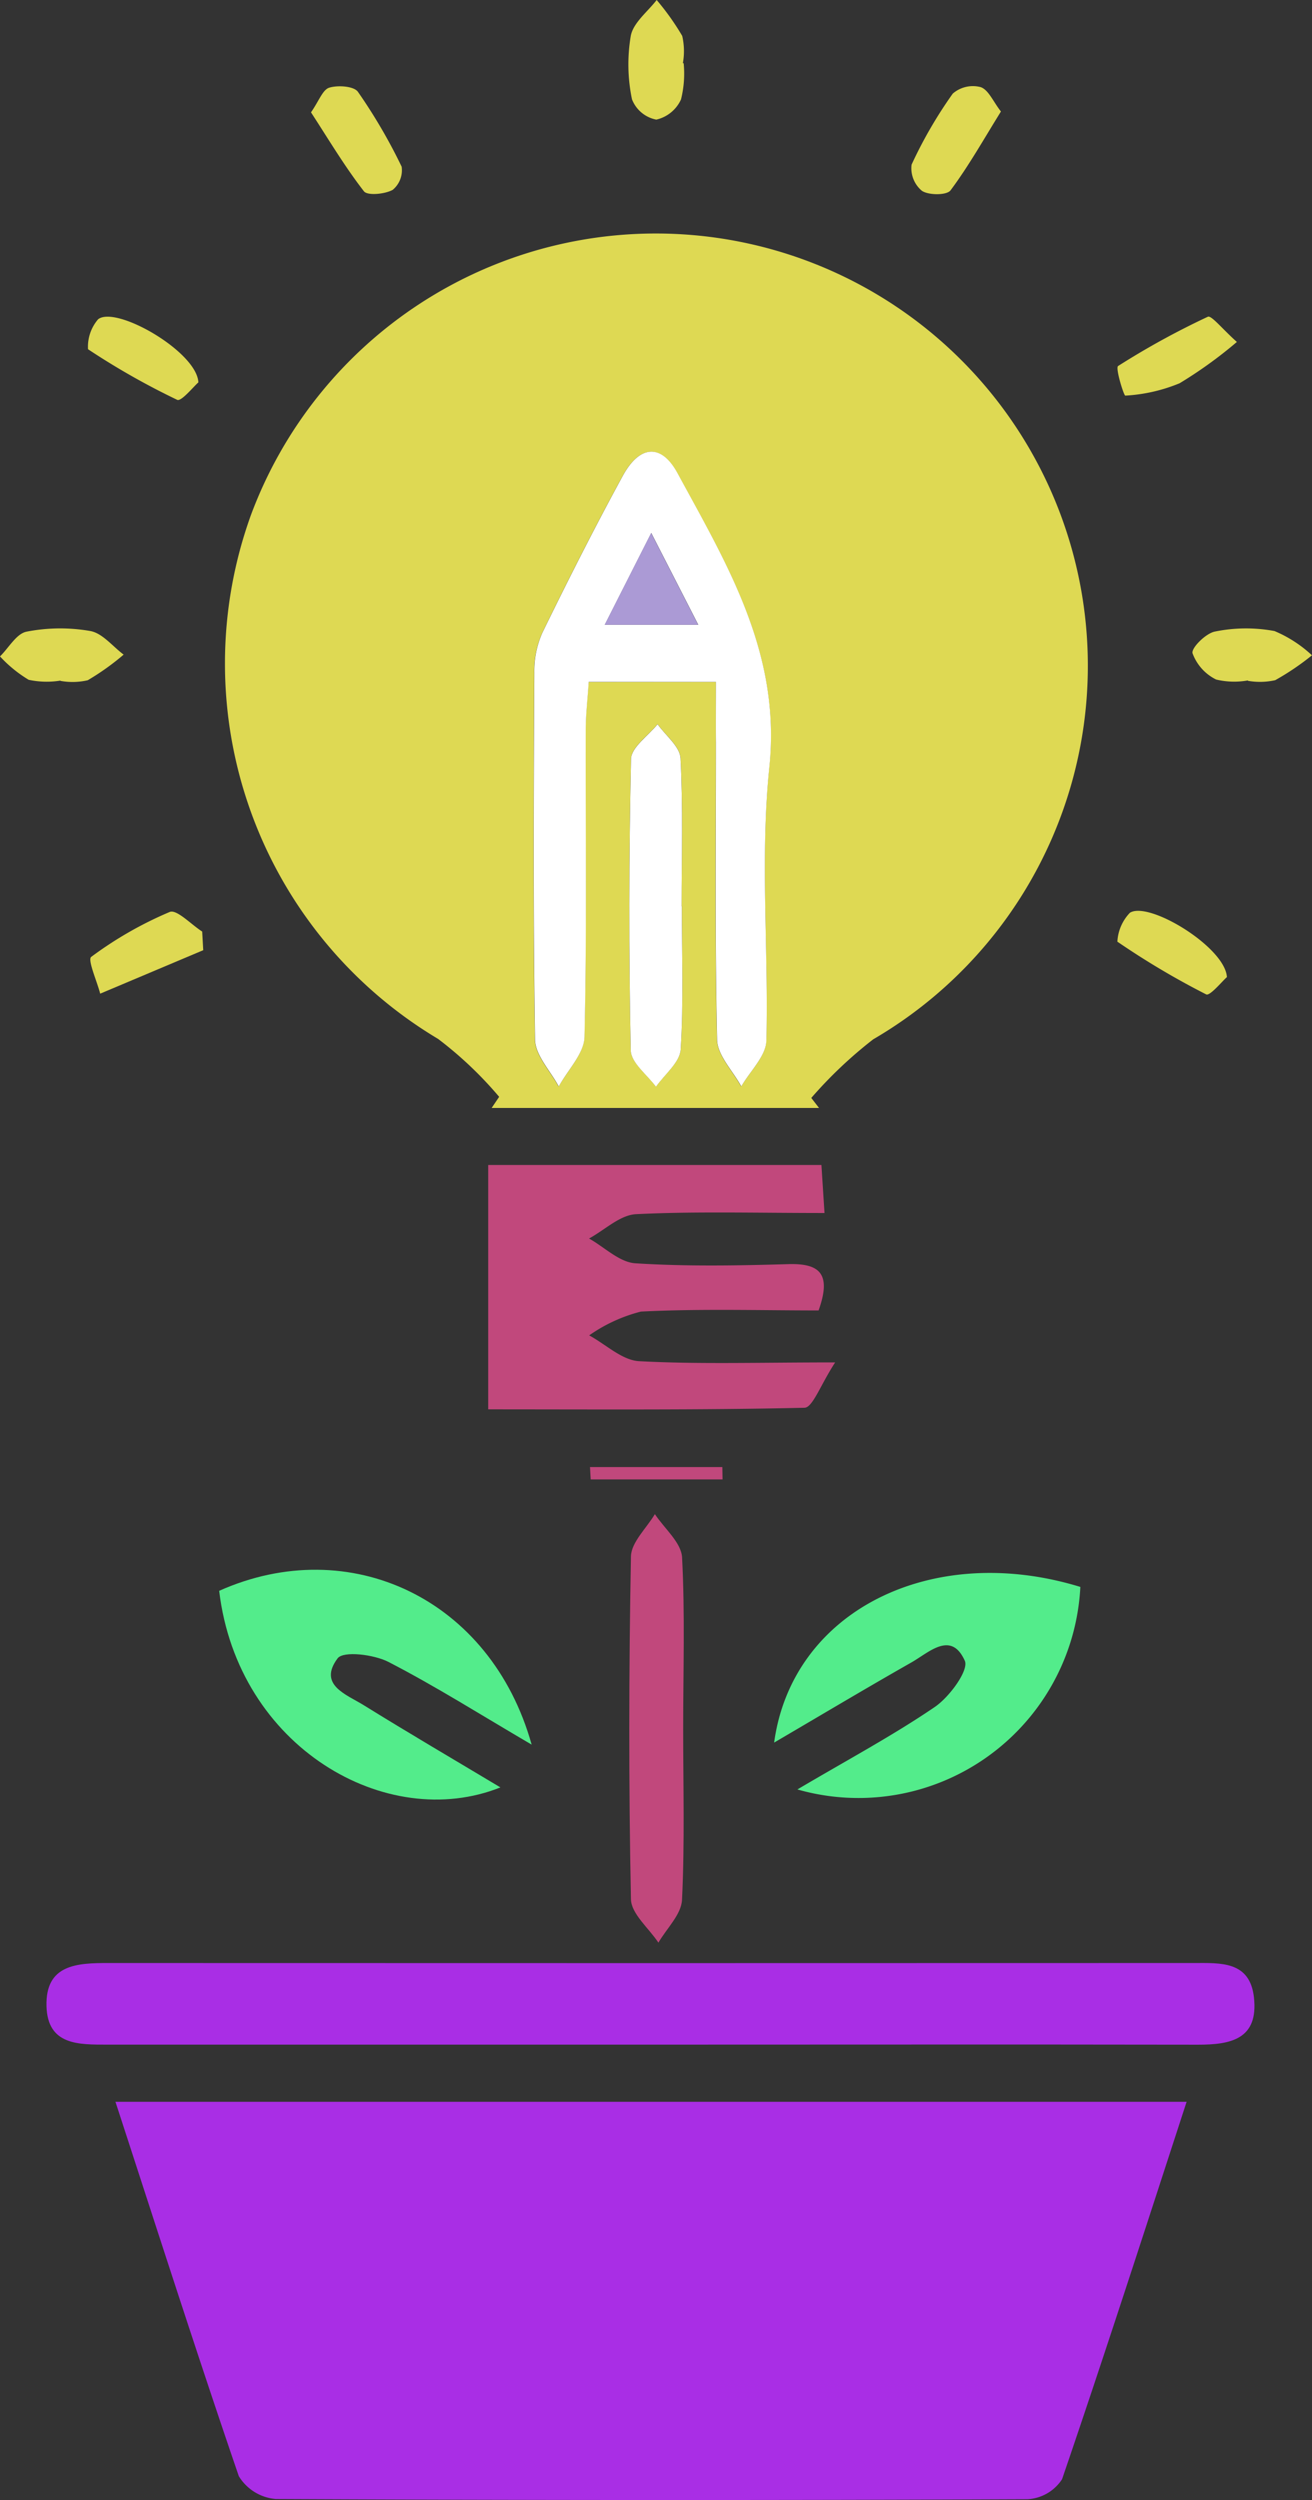 <svg xmlns="http://www.w3.org/2000/svg" width="43.853" height="83.516" viewBox="0 0 43.853 83.516">
  <rect x="0" y="0" width="43.853" height="83.516" fill="#333333" stroke="none"/>
  <defs>
    <style>
      .cls-1 {
        fill: #ded953;
      }

      .cls-2 {
        fill: #a92ee5;
      }

      .cls-3 {
        fill: #c1487c;
      }

      .cls-4 {
        fill: #53ec8b;
      }

      .cls-5 {
        fill: #fff;
      }

      .cls-6 {
        fill: #ab9ad5;
      }
    </style>
  </defs>
  <g id="Group_2514" data-name="Group 2514" transform="translate(-713.458 -413.004)">
    <path id="Path_1622" data-name="Path 1622" class="cls-1" d="M757.494,467.31H746.551l.251-.372a12.75,12.75,0,0,0-2.04-1.934,14.6,14.6,0,0,1-6.257-17.5,14.44,14.44,0,1,1,20.8,17.513,14.536,14.536,0,0,0-2.07,1.958Zm-3.451-14.232c0,.807,0,1.418,0,2.03,0,3.307-.036,6.614.04,9.919.012.528.526,1.045.807,1.567.292-.508.825-1.01.838-1.526.08-3.046-.211-6.122.1-9.138.4-3.807-1.409-6.763-3.073-9.826-.539-.991-1.261-.943-1.828.1-.94,1.723-1.826,3.475-2.686,5.238a3.179,3.179,0,0,0-.269,1.342c-.02,4.082-.042,8.164.025,12.245.009.527.516,1.046.792,1.569.3-.552.847-1.1.86-1.656.079-3.408.033-6.819.041-10.229,0-.542.063-1.083.1-1.631Zm-1.134,7.488H752.9c0-1.648.05-3.3-.037-4.944-.02-.39-.5-.756-.766-1.134-.309.386-.877.767-.886,1.16q-.112,4.866-.01,9.735c.009.41.548.81.842,1.214.288-.414.8-.813.826-1.243C752.968,463.764,752.909,462.163,752.909,460.566Z" transform="translate(-16.66 -17.294)"/>
    <path id="Path_1623" data-name="Path 1623" class="cls-2" d="M761.693,639.146c-1.4,4.294-2.745,8.464-4.163,12.608a1.475,1.475,0,0,1-1.154.668q-12.559.056-25.12-.007a1.6,1.6,0,0,1-1.243-.764c-1.406-4.1-2.725-8.221-4.123-12.505Z" transform="translate(-8.573 -155.93)"/>
    <path id="Path_1624" data-name="Path 1624" class="cls-2" d="M738.645,626.949q-9.07,0-18.139,0c-.974,0-2.008.023-2.045-1.284-.039-1.4,1.026-1.443,2.068-1.442q18.139.007,36.277,0c.893,0,1.878-.075,2.014,1.15.153,1.39-.765,1.581-1.882,1.578C750.84,626.94,744.742,626.949,738.645,626.949Z" transform="translate(-3.449 -145.643)"/>
    <path id="Path_1625" data-name="Path 1625" class="cls-3" d="M777.258,539.955c-2.282,0-4.295-.059-6.3.039-.535.026-1.047.529-1.57.813.515.289,1.016.795,1.548.828,1.7.108,3.409.078,5.112.028,1.052-.031,1.451.322,1.012,1.547-1.937,0-3.941-.062-5.938.038a5.28,5.28,0,0,0-1.73.795c.555.3,1.1.832,1.669.862,2,.107,4,.041,6.553.041-.492.753-.75,1.509-1.025,1.515-3.5.08-7,.053-10.572.053v-8.163h11.138C777.184,538.8,777.214,539.275,777.258,539.955Z" transform="translate(-36.241 -86.43)"/>
    <path id="Path_1626" data-name="Path 1626" class="cls-4" d="M746.453,589.171c-3.8,1.518-8.78-1.34-9.4-6.567,4.36-1.946,9.079.262,10.444,5.138-1.71-1-3.212-1.951-4.785-2.762-.486-.25-1.507-.376-1.7-.121-.666.89.3,1.21.873,1.566C743.368,587.345,744.873,588.225,746.453,589.171Z" transform="translate(-16.269 -116.458)"/>
    <path id="Path_1627" data-name="Path 1627" class="cls-4" d="M797.585,589.468c1.709-1.009,3.2-1.806,4.594-2.756.491-.335,1.146-1.231,1-1.545-.458-1.013-1.195-.276-1.781.057-1.517.862-3.016,1.757-4.591,2.679.6-4.4,5.271-6.724,10.235-5.2A7.425,7.425,0,0,1,797.585,589.468Z" transform="translate(-57.474 -116.687)"/>
    <path id="Path_1628" data-name="Path 1628" class="cls-3" d="M783,583.081c0,1.908.054,3.818-.039,5.721-.024.487-.513.953-.789,1.428-.32-.484-.908-.962-.918-1.452-.077-3.814-.071-7.631,0-11.445.008-.477.519-.945.8-1.417.318.48.881.947.909,1.444C783.063,579.261,783,581.173,783,583.081Z" transform="translate(-46.707 -112.331)"/>
    <path id="Path_1629" data-name="Path 1629" class="cls-1" d="M782.95,415.117a3.538,3.538,0,0,1-.089,1.209,1.2,1.2,0,0,1-.825.674,1.093,1.093,0,0,1-.813-.678,5.7,5.7,0,0,1-.039-2.128c.088-.437.563-.8.864-1.19a8.461,8.461,0,0,1,.854,1.2,2.267,2.267,0,0,1,.022.909Z" transform="translate(-46.641 0)"/>
    <path id="Path_1630" data-name="Path 1630" class="cls-1" d="M746.94,423.161c.264-.377.389-.756.61-.824.29-.089.824-.052.959.139a18.143,18.143,0,0,1,1.461,2.5.848.848,0,0,1-.3.775c-.265.144-.843.2-.962.046C748.061,424.963,747.518,424.048,746.94,423.161Z" transform="translate(-23.087 -6.404)"/>
    <path id="Path_1631" data-name="Path 1631" class="cls-1" d="M814.531,423.121c-.582.936-1.08,1.824-1.684,2.633-.125.168-.721.169-.954.019a.979.979,0,0,1-.349-.877,14.731,14.731,0,0,1,1.377-2.373,1.027,1.027,0,0,1,.935-.216C814.119,422.4,814.277,422.8,814.531,423.121Z" transform="translate(-67.617 -6.392)"/>
    <path id="Path_1632" data-name="Path 1632" class="cls-1" d="M726.96,512.37l-3.444,1.452c-.111-.425-.428-1.134-.3-1.229a12.641,12.641,0,0,1,2.622-1.5c.233-.1.718.419,1.087.654Z" transform="translate(-6.709 -67.624)"/>
    <path id="Path_1633" data-name="Path 1633" class="cls-1" d="M726.575,449.273c-.166.143-.572.648-.708.583a24.6,24.6,0,0,1-2.981-1.691,1.409,1.409,0,0,1,.337-1C723.819,446.694,726.523,448.246,726.575,449.273Z" transform="translate(-6.486 -23.495)"/>
    <path id="Path_1634" data-name="Path 1634" class="cls-1" d="M837.385,513.219c-.16.138-.568.64-.693.577a26.49,26.49,0,0,1-2.968-1.761,1.506,1.506,0,0,1,.419-.966C834.778,510.669,837.328,512.221,837.385,513.219Z" transform="translate(-82.918 -67.574)"/>
    <path id="Path_1635" data-name="Path 1635" class="cls-1" d="M837.753,447.915a14.65,14.65,0,0,1-1.914,1.38,5.57,5.57,0,0,1-1.816.413c-.047.006-.338-.926-.24-.989a26.487,26.487,0,0,1,3-1.646C836.9,447.019,837.255,447.47,837.753,447.915Z" transform="translate(-82.953 -23.488)"/>
    <path id="Path_1636" data-name="Path 1636" class="cls-1" d="M715.478,482.36a2.882,2.882,0,0,1-1.062-.027,4.354,4.354,0,0,1-.958-.781c.294-.289.551-.762.889-.827a5.843,5.843,0,0,1,2.132-.021c.405.074.743.513,1.112.788a8.451,8.451,0,0,1-1.2.856,2.265,2.265,0,0,1-.909.022Z" transform="translate(0 -46.62)"/>
    <path id="Path_1637" data-name="Path 1637" class="cls-1" d="M843.687,482.352a2.591,2.591,0,0,1-1.063-.03,1.585,1.585,0,0,1-.788-.878c-.046-.178.447-.669.751-.725a5.2,5.2,0,0,1,1.987-.017,4.239,4.239,0,0,1,1.254.811,8.754,8.754,0,0,1-1.228.831,2.347,2.347,0,0,1-.914.021Z" transform="translate(-88.518 -46.618)"/>
    <path id="Path_1638" data-name="Path 1638" class="cls-3" d="M776.977,570.852H781.4l.007.412H777Z" transform="translate(-43.798 -108.84)"/>
    <path id="Path_1639" data-name="Path 1639" class="cls-5" d="M777,469.3h-4.252c-.034.548-.1,1.089-.1,1.631-.008,3.41.039,6.821-.041,10.229-.013.559-.56,1.1-.86,1.656-.276-.523-.784-1.042-.792-1.569-.066-4.081-.045-8.163-.025-12.245a3.178,3.178,0,0,1,.269-1.342c.861-1.763,1.747-3.516,2.686-5.238.567-1.04,1.289-1.089,1.828-.1,1.664,3.063,3.469,6.018,3.073,9.826-.314,3.016-.023,6.091-.1,9.138-.014.516-.546,1.018-.838,1.526-.282-.522-.8-1.039-.808-1.567-.075-3.3-.039-6.612-.04-9.919C776.995,470.719,777,470.108,777,469.3Zm-.589-1.909-1.571-3.066-1.554,3.066Z" transform="translate(-39.613 -33.517)"/>
    <path id="Path_1640" data-name="Path 1640" class="cls-5" d="M782.963,497c0,1.6.06,3.2-.039,4.788-.027.43-.537.83-.826,1.243-.293-.4-.833-.8-.842-1.214q-.1-4.866.01-9.735c.009-.393.577-.774.886-1.16.267.377.745.743.766,1.134.087,1.644.037,3.3.037,4.944Z" transform="translate(-46.715 -53.724)"/>
    <path id="Path_1641" data-name="Path 1641" class="cls-6" d="M781.677,473.414h-3.125l1.554-3.066Z" transform="translate(-44.884 -39.54)"/>
  </g>
</svg>
